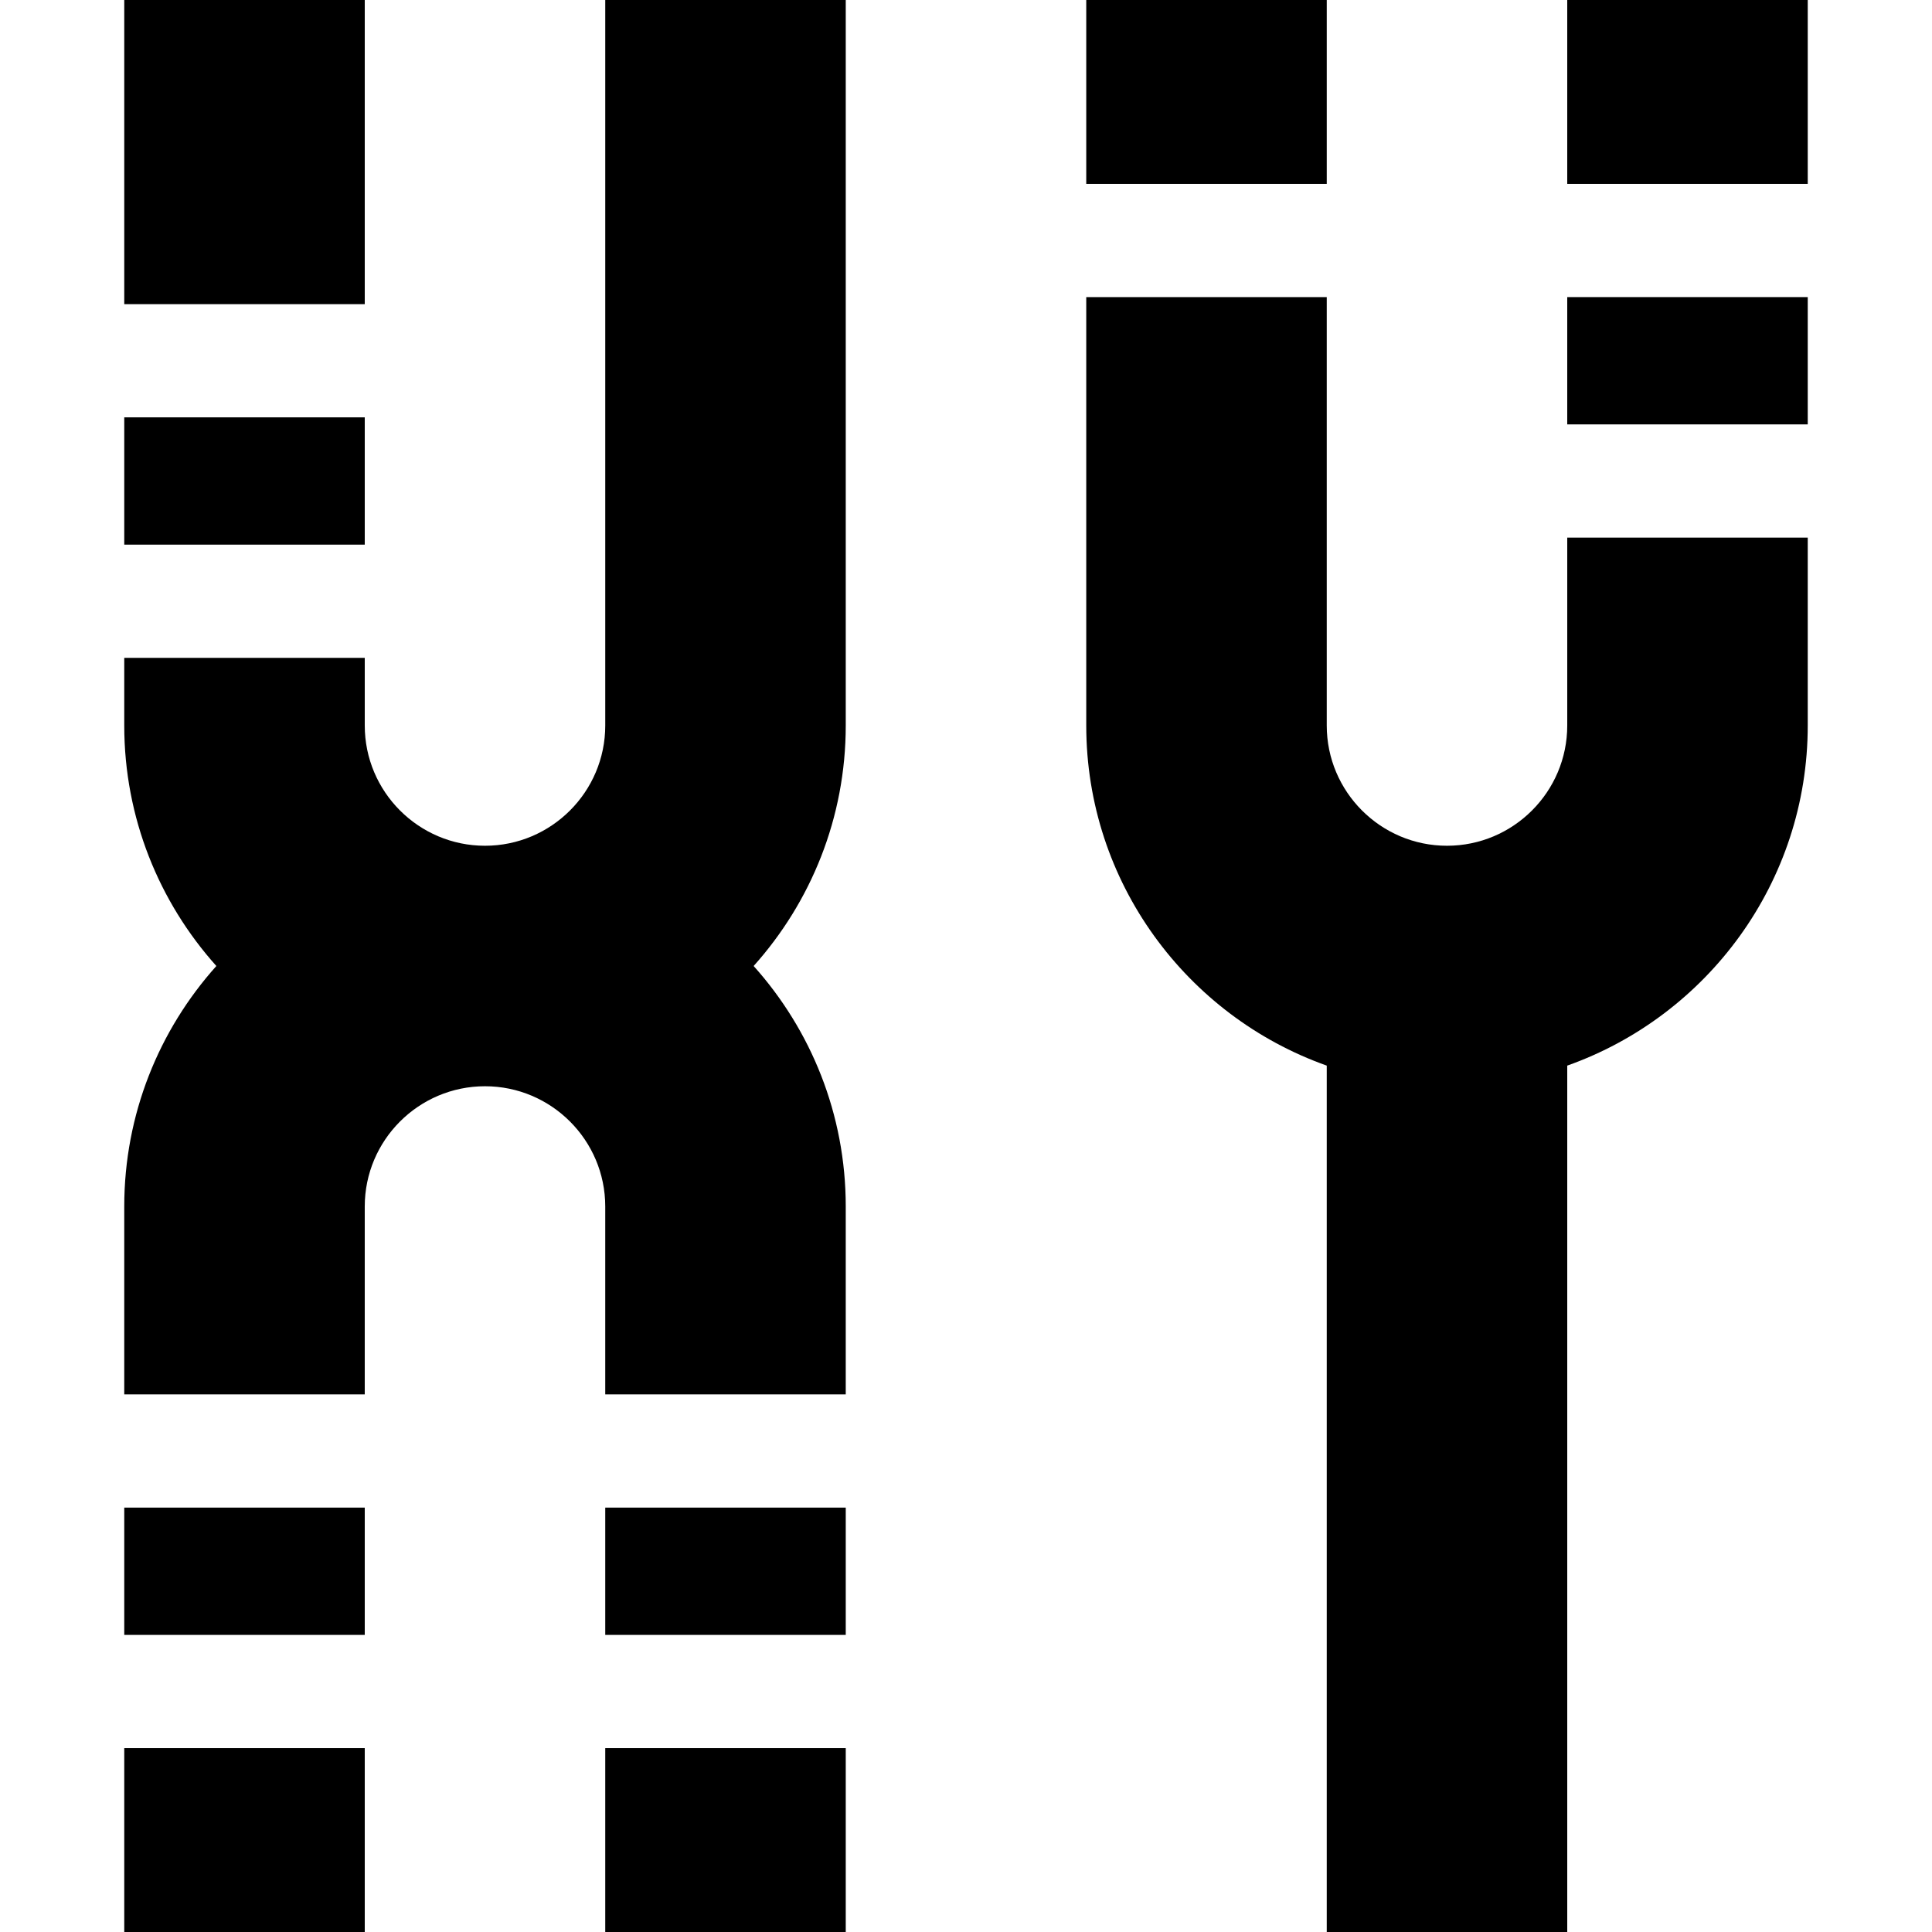 <svg id="Capa_1" enable-background="new 0 0 512 512" height="512" viewBox="0 0 512 512" width="512" xmlns="http://www.w3.org/2000/svg"><g><path d="m287.867 0h63.734v48.734h-63.734z"/><path d="m415.336 78.734h63.734v33.734h-63.734z"/><path d="m415.336 0h63.734v48.734h-63.734z"/><path d="m415.336 192.266c0 17.572-14.296 31.867-31.867 31.867s-31.867-14.296-31.867-31.867v-113.532h-63.734v113.531c0 41.545 26.641 76.98 63.734 90.133v229.602h63.734v-229.601c37.093-13.154 63.734-48.588 63.734-90.133v-49.797h-63.734z"/><path d="m32.929 399.531h63.734v33.734h-63.734z"/><path d="m160.398 463.266h63.734v48.734h-63.734z"/><path d="m32.929 463.266h63.734v48.734h-63.734z"/><path d="m160.398 399.531h63.734v33.734h-63.734z"/><path d="m32.929 110.602h63.734v33.734h-63.734z"/><path d="m224.133 319.734c0-24.464-9.241-46.808-24.411-63.734 15.169-16.927 24.411-39.27 24.411-63.734v-192.266h-63.734v192.266c0 17.572-14.296 31.867-31.867 31.867s-31.867-14.296-31.867-31.867v-17.93h-63.736v17.93c0 24.464 9.241 46.808 24.411 63.734-15.169 16.926-24.411 39.27-24.411 63.734v49.797h63.734v-49.797c0-17.572 14.296-31.867 31.867-31.867s31.867 14.296 31.867 31.867v49.797h63.734v-49.797z"/><path d="m32.929 0h63.734v80.602h-63.734z"/></g></svg>
